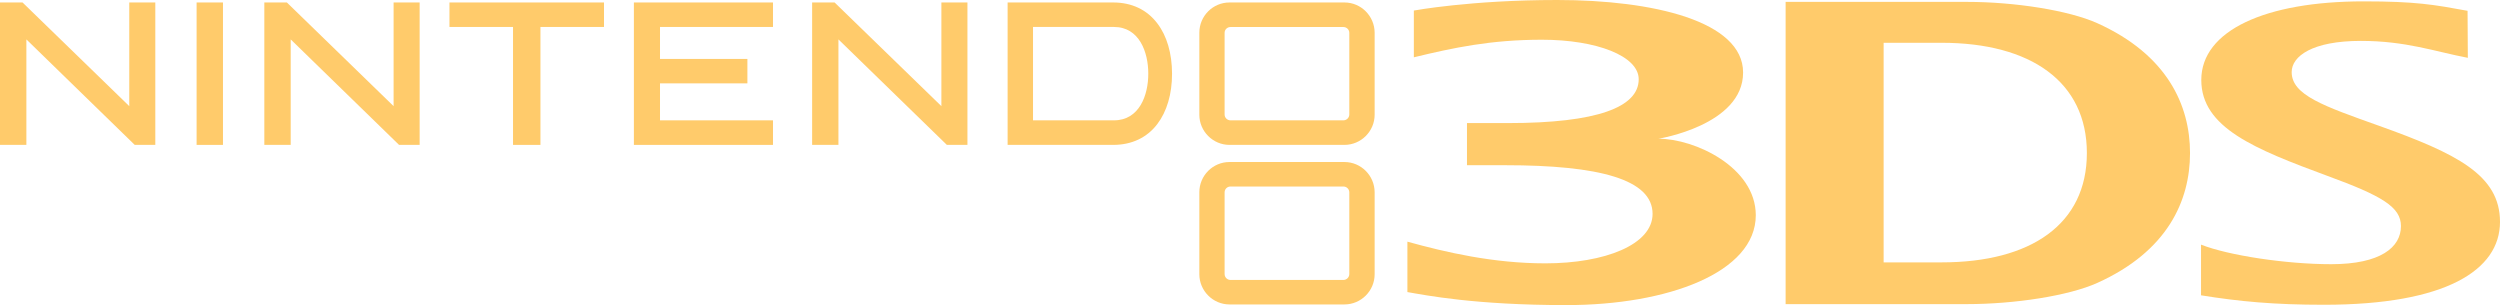 <?xml version="1.0" encoding="utf-8"?>
<!-- Generator: Adobe Illustrator 25.4.1, SVG Export Plug-In . SVG Version: 6.00 Build 0)  -->
<svg version="1.1" id="Layer_1" xmlns="http://www.w3.org/2000/svg" xmlns:xlink="http://www.w3.org/1999/xlink" x="0px" y="0px"
	 viewBox="0 0 3839 468.5" style="enable-background:new 0 0 3839 468.5;" xml:space="preserve" fill="#FFCB6B">
<style type="text/css">
	.st0{fill:#929497;}
	.st1{fill:#CE181E;}
	.st2{fill:#A0C90C;}
	.st3{fill:#E20123;}
	.st4{fill:#02A7E0;}
	.st5{fill:#F5AB00;}
	.st6{fill:#F02590;}
	.st7{fill:#049B81;}
	.st8{fill:#FFFFFF;}
</style>
<g>
	<path d="M2064.5,248.8H1888c-25.6,0-46.3,20.9-46.3,46.4v125.9c0,25.4,20.8,46.4,46.3,46.4h176.5c25.6,0,46.4-20.9,46.4-46.4V295.2
		C2110.8,269.7,2090.1,248.8,2064.5,248.8 M2072,420.8c0,5-4.1,9.1-9.1,9.1h-173.3c-5.1,0-9.1-4.1-9.1-9.1V295.4c0-5,4-9,9.1-9
		h173.3c5,0,9.1,4,9.1,9V420.8z"/>
	<polygon points="40.5,60.5 40.5,222.5 0,222.5 0,3.8 34.6,3.8 198.5,163 198.5,3.8 230.9,3.8 238.5,3.8 238.5,222.5 206.9,222.5 	
		"/>
	<polygon points="446.4,60.5 446.4,222.5 405.9,222.5 405.9,3.8 440.5,3.8 604.4,163 604.4,3.8 636.8,3.8 644.4,3.8 644.4,222.5 
		612.8,222.5 	"/>
	<polygon points="1287.5,60.5 1287.5,222.5 1247.1,222.5 1247.1,3.8 1281.6,3.8 1445.6,163 1445.6,3.8 1478,3.8 1485.6,3.8 
		1485.6,222.5 1454,222.5 	"/>
	<polygon points="334.9,3.8 342.4,3.8 342.4,222.5 301.9,222.5 301.9,3.8 	"/>
	<polygon points="920.1,3.8 927.5,3.8 927.5,41.4 829.9,41.4 829.9,222.5 787.8,222.5 787.8,41.4 690.2,41.4 690.2,3.8 	"/>
	<polygon points="1179.5,3.8 1187,3.8 1187,41.4 1013.5,41.4 1013.5,90.5 1147.7,90.5 1147.7,128 1013.5,128 1013.5,184.8 
		1187,184.8 1187,222.5 973.4,222.5 973.4,3.8 	"/>
	<path d="M1777.1,35.8c-15.8-20.9-39.3-32-67.6-32h-162.2v218.7h162.2c28.3,0,51.8-11.1,67.6-31.9c14.8-19.4,22.7-46.2,22.7-77.5
		C1799.7,81.9,1791.9,55.1,1777.1,35.8 M1710.6,184.8h-124.3V41.4h1.1h123.2c38.9,0,52.7,38.6,52.7,71.6
		C1763.4,146.2,1749.5,184.8,1710.6,184.8"/>
	<path d="M2064.5,3.8H1888c-25.6,0-46.3,20.9-46.3,46.4v126c0,25.4,20.8,46.3,46.3,46.3h176.5c25.6,0,46.4-21,46.4-46.3v-126
		C2110.8,24.7,2090.1,3.8,2064.5,3.8 M2072,175.8c0,4.9-4.1,9-9.1,9h-173.3c-5.1,0-9.1-4.1-9.1-9V50.4c0-4.9,4-8.9,9.1-8.9h173.3
		c5,0,9.1,4,9.1,8.9V175.8z"/>
	<path d="M3380,375.7c42.1,16.6,130.6,30,199.8,30c75.7,0,107.1-25.9,107.1-58.5c0-29.3-29.2-46.5-112.9-77.1
		c-111.7-41.3-193.7-74-193.7-147.3c0-76,98.7-120.7,249.1-120.7c80.7,0,108.4,5.1,159.8,14.5l0.4,72.2c-50.4-9.6-95-26-164.4-26
		c-74.3,0-106.1,23.5-106.1,47.9c0,35.3,48.9,52.1,134.5,82.6c119.1,42.6,185.4,75.5,185.4,147.4c0,74-83,127.3-270.2,127.3
		c-76.9,0-129.9-5-188.9-14.5V375.7z"/>
	<path d="M3220.7,434.4c-44.1,19.9-127.4,32.6-200.3,32.6H2742V2.9h278.5c72.9,0,156.2,12.9,200.3,32.8
		C3328,84.1,3363,161.6,3363,235C3363,308.5,3328.3,385.9,3220.7,434.4 M2981.6,65.7h-89.1v337.2h89.1c136.8,0,223-58.4,223-167.9
		C3204.6,125.6,3118.4,65.7,2981.6,65.7"/>
	<path d="M2546.8,213c0,0,129.9-20.7,129.9-101.6C2676.7,32.4,2538.4,0,2391.2,0c-132.8,0-220.1,16.2-220.1,16.2v71.8
		c60.3-14.6,118-27,196.6-27c84.3,0,148.7,25.1,148.7,60.7c0,42.8-63.6,67.3-200.7,67.3h-63v64.7h58.6
		c144.3,0,226.4,21.7,226.4,74.7c0,47.3-73.3,76-164.7,76c-79.7,0-152.6-16.9-211.8-33.3v77.4c28.4,4.9,103.8,20,244.2,20
		c155.6,0,290.8-50,290.8-138.1C2696,256.5,2602.3,213,2546.8,213"/>
</g>
</svg>

